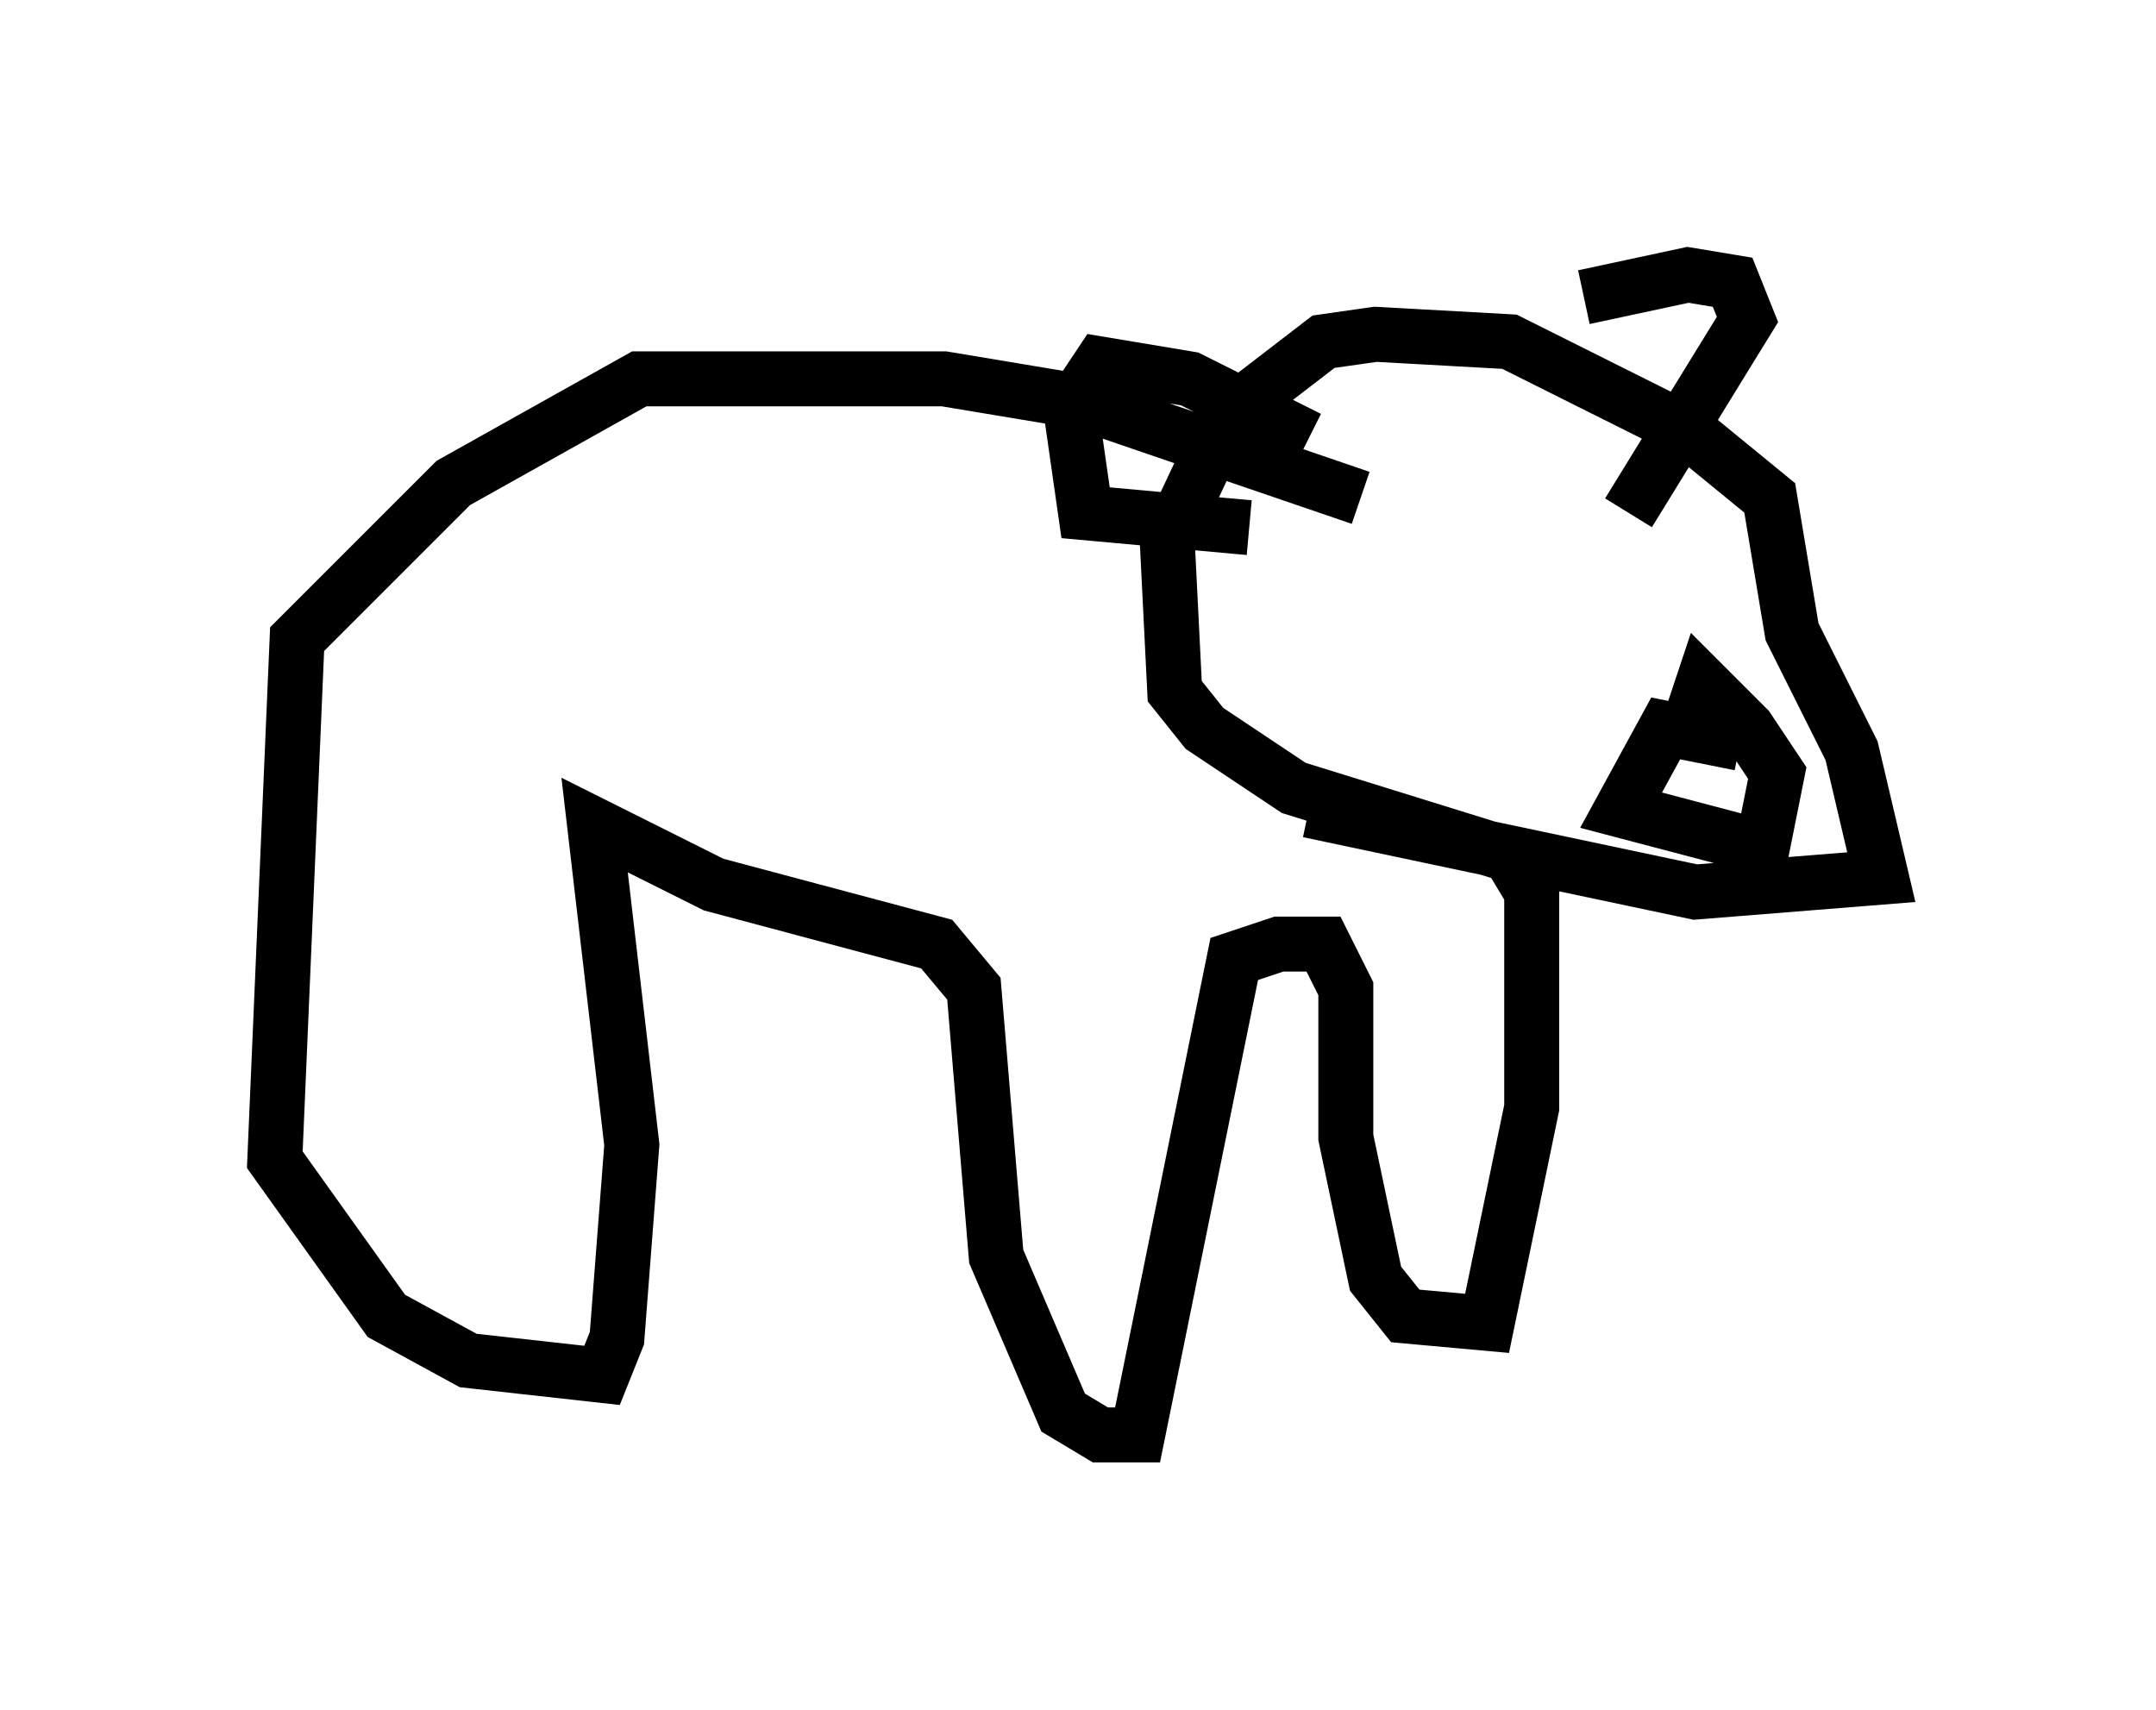 <?xml version="1.0" encoding="utf-8" ?>
<svg baseProfile="full" height="31.109" version="1.1" width="39.228" xmlns="http://www.w3.org/2000/svg" xmlns:ev="http://www.w3.org/2001/xml-events" xmlns:xlink="http://www.w3.org/1999/xlink"><defs /><rect fill="white" height="31.109" width="39.228" x="0" y="0" /><path d="M26.245, 10.142 m-1.488, -1.083 l-5.142, -1.759 -2.436, -0.406 l-5.548, 0.0 -3.383, 1.894 l-2.842, 2.842 -0.406, 9.472 l2.03, 2.842 1.488, 0.812 l2.436, 0.271 0.271, -0.677 l0.271, -3.518 -0.677, -5.819 l2.165, 1.083 4.059, 1.083 l0.677, 0.812 0.406, 4.871 l1.218, 2.842 0.677, 0.406 l0.677, 0.0 1.759, -8.66 l0.812, -0.271 0.812, 0.0 l0.406, 0.812 0.0, 2.706 l0.541, 2.571 0.541, 0.677 l1.488, 0.135 0.812, -3.924 l0.0, -3.924 -0.406, -0.677 l-3.924, -1.218 -1.624, -1.083 l-0.541, -0.677 -0.135, -2.706 l1.083, -2.3 1.759, -1.353 l0.947, -0.135 2.436, 0.135 l3.248, 1.624 1.488, 1.218 l0.406, 2.436 1.083, 2.165 l0.541, 2.3 -3.383, 0.271 l-7.036, -1.488 m5.007, -9.337 l1.894, -0.406 0.812, 0.135 l0.271, 0.677 -2.165, 3.518 m-5.819, -1.353 l-2.165, -1.083 -1.624, -0.271 l-0.541, 0.812 0.271, 1.894 l2.977, 0.271 m8.931, 3.924 l-1.353, -0.271 -0.812, 1.488 l2.571, 0.677 0.271, -1.353 l-0.541, -0.812 -0.812, -0.812 l-0.406, 1.218 " fill="none" stroke="black" stroke-width="1" /></svg>